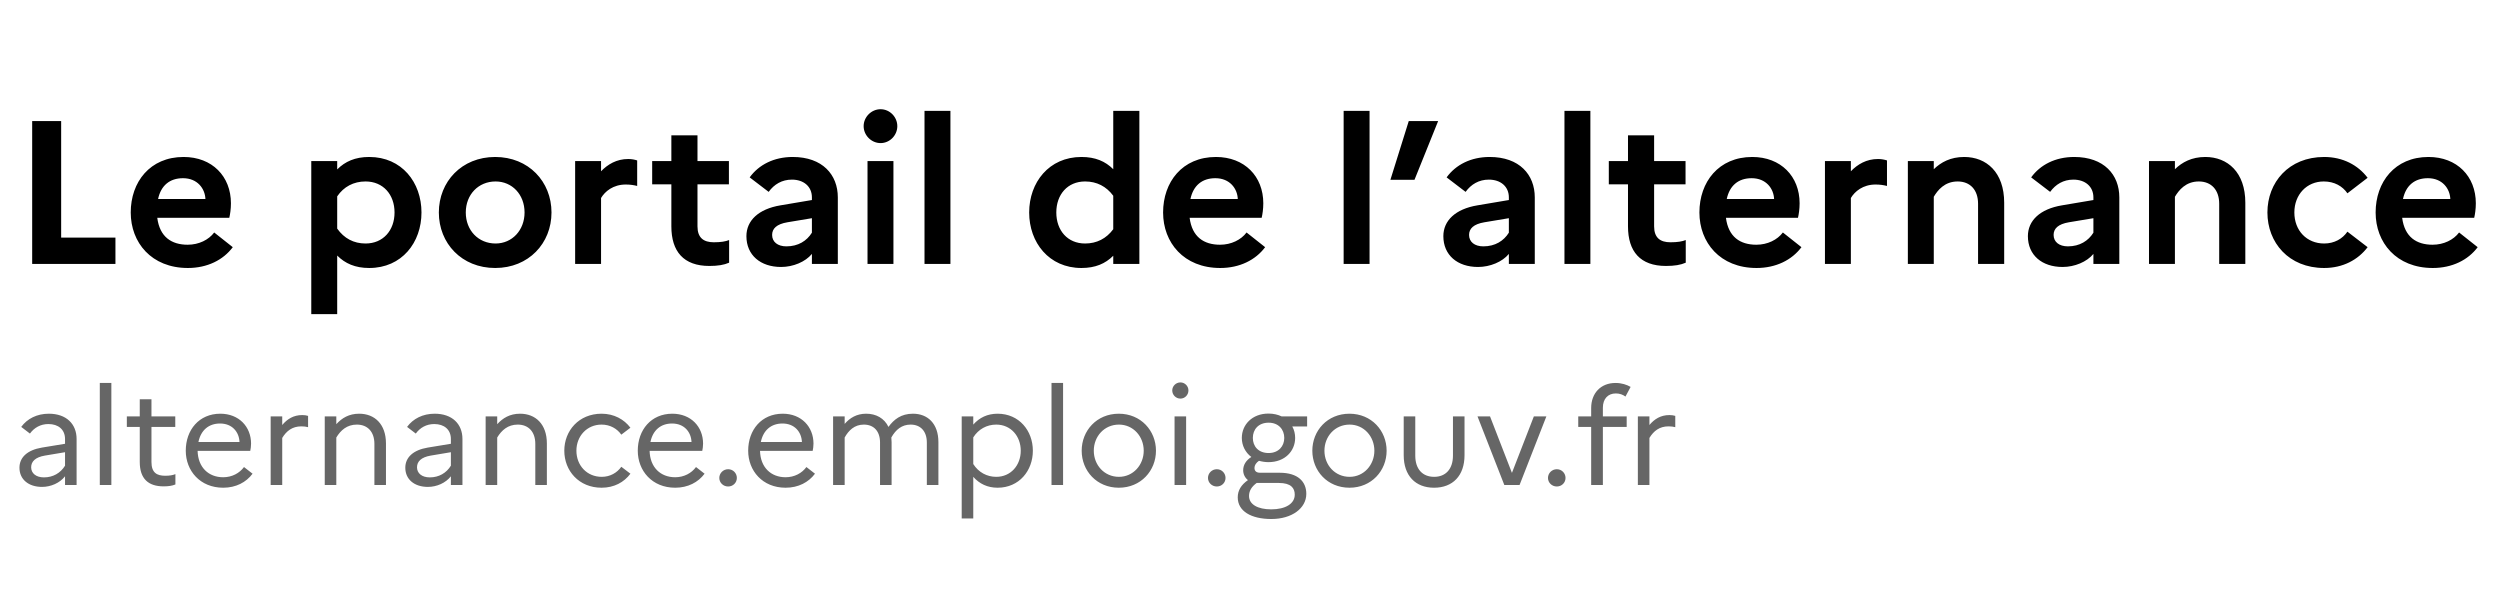 <svg width="147" height="35" viewBox="0 0 147 35" fill="none" xmlns="http://www.w3.org/2000/svg">
<path d="M1.892 15.518V7.118H3.596V13.97H6.788V15.518H1.892ZM13.687 14.534C13.123 15.29 12.187 15.758 11.047 15.758C8.899 15.758 7.687 14.258 7.687 12.494C7.687 10.706 8.815 9.23 10.795 9.23C12.475 9.23 13.579 10.37 13.579 11.954C13.579 12.29 13.531 12.602 13.483 12.806H9.247C9.391 13.934 10.087 14.39 11.035 14.39C11.695 14.39 12.271 14.102 12.595 13.67L13.687 14.534ZM10.759 10.478C9.979 10.478 9.463 10.91 9.295 11.702H12.079C12.055 11.09 11.611 10.478 10.759 10.478ZM18.303 18.47V9.47H19.827V9.962C20.295 9.494 20.883 9.23 21.711 9.23C23.631 9.23 24.783 10.73 24.783 12.494C24.783 14.258 23.631 15.758 21.711 15.758C20.883 15.758 20.295 15.494 19.827 15.026V18.47H18.303ZM21.495 10.67C20.787 10.67 20.211 10.982 19.827 11.546V13.442C20.235 14.018 20.799 14.318 21.495 14.318C22.527 14.318 23.199 13.55 23.199 12.494C23.199 11.438 22.527 10.67 21.495 10.67ZM29.116 9.23C31.084 9.23 32.428 10.682 32.428 12.494C32.428 14.306 31.084 15.758 29.116 15.758C27.148 15.758 25.804 14.306 25.804 12.494C25.804 10.682 27.148 9.23 29.116 9.23ZM29.14 14.318C30.112 14.318 30.844 13.538 30.844 12.494C30.844 11.438 30.112 10.67 29.14 10.67C28.132 10.67 27.388 11.438 27.388 12.494C27.388 13.55 28.132 14.318 29.14 14.318ZM33.818 15.518V9.47H35.342V10.07C35.738 9.662 36.254 9.35 36.938 9.35C37.142 9.35 37.322 9.386 37.466 9.434V10.934C37.274 10.886 37.07 10.85 36.794 10.85C36.05 10.85 35.57 11.258 35.342 11.642V15.518H33.818ZM39.476 13.31V10.838H38.348V9.47H39.476V7.958H41.012V9.47H42.86V10.838H41.012V13.31C41.012 13.982 41.372 14.246 41.972 14.246C42.392 14.246 42.668 14.198 42.872 14.114V15.446C42.572 15.578 42.212 15.638 41.708 15.638C40.196 15.638 39.476 14.786 39.476 13.31ZM45.928 15.698C44.717 15.698 43.889 15.002 43.889 13.886C43.889 12.974 44.596 12.29 45.892 12.074L47.74 11.762V11.606C47.74 10.97 47.261 10.562 46.565 10.562C45.977 10.562 45.52 10.838 45.197 11.282L44.081 10.43C44.62 9.686 45.508 9.23 46.612 9.23C48.364 9.23 49.264 10.274 49.264 11.606V15.518H47.74V14.93C47.356 15.398 46.636 15.698 45.928 15.698ZM45.401 13.814C45.401 14.222 45.724 14.486 46.24 14.486C46.937 14.486 47.441 14.162 47.74 13.682V12.83L46.3 13.07C45.664 13.178 45.401 13.442 45.401 13.814ZM51.778 8.414C51.238 8.414 50.782 7.958 50.782 7.418C50.782 6.878 51.238 6.422 51.778 6.422C52.318 6.422 52.762 6.878 52.762 7.418C52.762 7.958 52.318 8.414 51.778 8.414ZM51.01 15.518V9.47H52.534V15.518H51.01ZM54.361 15.518V6.518H55.885V15.518H54.361ZM60.515 12.494C60.515 10.73 61.679 9.23 63.587 9.23C64.403 9.23 64.991 9.482 65.459 9.95V6.518H66.995V15.518H65.459V15.038C64.991 15.506 64.403 15.758 63.587 15.758C61.679 15.758 60.515 14.258 60.515 12.494ZM62.111 12.494C62.111 13.55 62.771 14.318 63.803 14.318C64.487 14.318 65.051 14.03 65.459 13.478V11.51C65.051 10.958 64.487 10.67 63.803 10.67C62.771 10.67 62.111 11.438 62.111 12.494ZM74.39 14.534C73.826 15.29 72.89 15.758 71.75 15.758C69.602 15.758 68.39 14.258 68.39 12.494C68.39 10.706 69.518 9.23 71.498 9.23C73.178 9.23 74.282 10.37 74.282 11.954C74.282 12.29 74.234 12.602 74.186 12.806H69.95C70.094 13.934 70.79 14.39 71.738 14.39C72.398 14.39 72.974 14.102 73.298 13.67L74.39 14.534ZM71.462 10.478C70.682 10.478 70.166 10.91 69.998 11.702H72.782C72.758 11.09 72.314 10.478 71.462 10.478ZM79.006 15.518V6.518H80.53V15.518H79.006ZM83.171 10.574H81.755L82.835 7.118H84.563L83.171 10.574ZM86.909 15.698C85.697 15.698 84.869 15.002 84.869 13.886C84.869 12.974 85.577 12.29 86.873 12.074L88.721 11.762V11.606C88.721 10.97 88.241 10.562 87.545 10.562C86.957 10.562 86.501 10.838 86.177 11.282L85.061 10.43C85.601 9.686 86.489 9.23 87.593 9.23C89.345 9.23 90.245 10.274 90.245 11.606V15.518H88.721V14.93C88.337 15.398 87.617 15.698 86.909 15.698ZM86.381 13.814C86.381 14.222 86.705 14.486 87.221 14.486C87.917 14.486 88.421 14.162 88.721 13.682V12.83L87.281 13.07C86.645 13.178 86.381 13.442 86.381 13.814ZM91.99 15.518V6.518H93.514V15.518H91.99ZM95.726 13.31V10.838H94.598V9.47H95.726V7.958H97.262V9.47H99.11V10.838H97.262V13.31C97.262 13.982 97.622 14.246 98.222 14.246C98.642 14.246 98.918 14.198 99.122 14.114V15.446C98.822 15.578 98.462 15.638 97.958 15.638C96.446 15.638 95.726 14.786 95.726 13.31ZM105.925 14.534C105.361 15.29 104.425 15.758 103.285 15.758C101.137 15.758 99.925 14.258 99.925 12.494C99.925 10.706 101.053 9.23 103.033 9.23C104.713 9.23 105.817 10.37 105.817 11.954C105.817 12.29 105.769 12.602 105.721 12.806H101.485C101.629 13.934 102.325 14.39 103.273 14.39C103.933 14.39 104.509 14.102 104.833 13.67L105.925 14.534ZM102.997 10.478C102.217 10.478 101.701 10.91 101.533 11.702H104.317C104.293 11.09 103.849 10.478 102.997 10.478ZM107.307 15.518V9.47H108.831V10.07C109.227 9.662 109.743 9.35 110.427 9.35C110.631 9.35 110.811 9.386 110.955 9.434V10.934C110.763 10.886 110.559 10.85 110.283 10.85C109.539 10.85 109.059 11.258 108.831 11.642V15.518H107.307ZM112.182 15.518V9.47H113.706V9.95C114.126 9.542 114.69 9.23 115.494 9.23C116.802 9.23 117.846 10.13 117.846 11.918V15.518H116.31V11.978C116.31 11.174 115.854 10.67 115.11 10.67C114.342 10.67 113.934 11.186 113.706 11.57V15.518H112.182ZM121.28 15.698C120.068 15.698 119.24 15.002 119.24 13.886C119.24 12.974 119.948 12.29 121.244 12.074L123.092 11.762V11.606C123.092 10.97 122.612 10.562 121.916 10.562C121.328 10.562 120.872 10.838 120.548 11.282L119.432 10.43C119.972 9.686 120.86 9.23 121.964 9.23C123.716 9.23 124.616 10.274 124.616 11.606V15.518H123.092V14.93C122.708 15.398 121.988 15.698 121.28 15.698ZM120.752 13.814C120.752 14.222 121.076 14.486 121.592 14.486C122.288 14.486 122.792 14.162 123.092 13.682V12.83L121.652 13.07C121.016 13.178 120.752 13.442 120.752 13.814ZM126.361 15.518V9.47H127.885V9.95C128.305 9.542 128.869 9.23 129.673 9.23C130.981 9.23 132.025 10.13 132.025 11.918V15.518H130.489V11.978C130.489 11.174 130.033 10.67 129.289 10.67C128.521 10.67 128.113 11.186 127.885 11.57V15.518H126.361ZM136.66 14.318C137.26 14.318 137.74 14.042 138.028 13.622L139.216 14.534C138.652 15.278 137.764 15.758 136.66 15.758C134.572 15.758 133.324 14.258 133.324 12.494C133.324 10.73 134.572 9.23 136.66 9.23C137.764 9.23 138.652 9.71 139.216 10.454L138.028 11.366C137.74 10.946 137.26 10.67 136.636 10.67C135.64 10.67 134.908 11.438 134.908 12.494C134.908 13.562 135.64 14.318 136.66 14.318ZM145.687 14.534C145.123 15.29 144.187 15.758 143.047 15.758C140.899 15.758 139.687 14.258 139.687 12.494C139.687 10.706 140.815 9.23 142.795 9.23C144.475 9.23 145.579 10.37 145.579 11.954C145.579 12.29 145.531 12.602 145.483 12.806H141.247C141.391 13.934 142.087 14.39 143.035 14.39C143.695 14.39 144.271 14.102 144.595 13.67L145.687 14.534ZM142.759 10.478C141.979 10.478 141.463 10.91 141.295 11.702H144.079C144.055 11.09 143.611 10.478 142.759 10.478Z" fill="black"/>
<path d="M2.472 28.63C1.68 28.63 1.144 28.19 1.144 27.502C1.144 26.894 1.608 26.462 2.464 26.318L3.824 26.094V25.814C3.824 25.254 3.424 24.934 2.848 24.934C2.384 24.934 2.008 25.15 1.76 25.494L1.248 25.102C1.6 24.622 2.168 24.326 2.872 24.326C3.896 24.326 4.504 24.926 4.504 25.814V28.518H3.824V28.006C3.52 28.398 2.992 28.63 2.472 28.63ZM1.832 27.478C1.832 27.822 2.112 28.07 2.584 28.07C3.12 28.07 3.56 27.814 3.824 27.382V26.59L2.632 26.79C2.08 26.886 1.832 27.134 1.832 27.478ZM5.868 28.518V22.518H6.548V28.518H5.868ZM8.218 27.166V25.102H7.458V24.486H8.218V23.478H8.906V24.486H10.306V25.102H8.906V27.166C8.906 27.798 9.226 27.974 9.714 27.974C9.978 27.974 10.162 27.942 10.314 27.878V28.486C10.122 28.566 9.906 28.598 9.618 28.598C8.722 28.598 8.218 28.15 8.218 27.166ZM14.851 27.854C14.475 28.358 13.875 28.678 13.123 28.678C11.763 28.678 10.923 27.678 10.923 26.502C10.923 25.278 11.707 24.326 12.955 24.326C14.051 24.326 14.763 25.094 14.763 26.086C14.763 26.246 14.739 26.398 14.715 26.51H11.619C11.643 27.478 12.259 28.062 13.123 28.062C13.643 28.062 14.083 27.822 14.347 27.462L14.851 27.854ZM12.939 24.902C12.275 24.902 11.811 25.294 11.667 25.99H14.083C14.059 25.398 13.651 24.902 12.939 24.902ZM15.915 28.518V24.486H16.595V24.99C16.891 24.638 17.259 24.406 17.771 24.406C17.899 24.406 18.019 24.422 18.115 24.454V25.118C17.995 25.086 17.875 25.07 17.715 25.07C17.187 25.07 16.843 25.342 16.595 25.75V28.518H15.915ZM19.095 28.518V24.486H19.775V24.942C20.103 24.582 20.519 24.326 21.119 24.326C22.023 24.326 22.695 24.934 22.695 26.078V28.518H22.015V26.102C22.015 25.382 21.607 24.966 20.983 24.966C20.399 24.966 20.031 25.302 19.775 25.726V28.518H19.095ZM25.16 28.63C24.368 28.63 23.832 28.19 23.832 27.502C23.832 26.894 24.296 26.462 25.152 26.318L26.512 26.094V25.814C26.512 25.254 26.112 24.934 25.536 24.934C25.072 24.934 24.696 25.15 24.448 25.494L23.936 25.102C24.288 24.622 24.856 24.326 25.56 24.326C26.584 24.326 27.192 24.926 27.192 25.814V28.518H26.512V28.006C26.208 28.398 25.68 28.63 25.16 28.63ZM24.52 27.478C24.52 27.822 24.8 28.07 25.272 28.07C25.808 28.07 26.248 27.814 26.512 27.382V26.59L25.32 26.79C24.768 26.886 24.52 27.134 24.52 27.478ZM28.556 28.518V24.486H29.236V24.942C29.564 24.582 29.98 24.326 30.58 24.326C31.484 24.326 32.156 24.934 32.156 26.078V28.518H31.476V26.102C31.476 25.382 31.068 24.966 30.444 24.966C29.86 24.966 29.492 25.302 29.236 25.726V28.518H28.556ZM35.381 28.038C35.877 28.038 36.285 27.798 36.533 27.446L37.069 27.854C36.693 28.358 36.109 28.678 35.373 28.678C34.037 28.678 33.181 27.678 33.181 26.502C33.181 25.326 34.037 24.326 35.373 24.326C36.101 24.326 36.693 24.654 37.069 25.15L36.533 25.558C36.285 25.206 35.877 24.966 35.373 24.966C34.509 24.966 33.893 25.646 33.893 26.502C33.893 27.366 34.509 28.038 35.381 28.038ZM41.429 27.854C41.053 28.358 40.453 28.678 39.701 28.678C38.341 28.678 37.501 27.678 37.501 26.502C37.501 25.278 38.285 24.326 39.533 24.326C40.629 24.326 41.341 25.094 41.341 26.086C41.341 26.246 41.317 26.398 41.293 26.51H38.197C38.221 27.478 38.837 28.062 39.701 28.062C40.221 28.062 40.661 27.822 40.925 27.462L41.429 27.854ZM39.517 24.902C38.853 24.902 38.389 25.294 38.245 25.99H40.661C40.637 25.398 40.229 24.902 39.517 24.902ZM42.815 28.606C42.527 28.606 42.295 28.382 42.295 28.102C42.295 27.822 42.527 27.59 42.815 27.59C43.103 27.59 43.327 27.822 43.327 28.102C43.327 28.382 43.103 28.606 42.815 28.606ZM47.921 27.854C47.545 28.358 46.945 28.678 46.193 28.678C44.833 28.678 43.993 27.678 43.993 26.502C43.993 25.278 44.777 24.326 46.025 24.326C47.121 24.326 47.833 25.094 47.833 26.086C47.833 26.246 47.809 26.398 47.785 26.51H44.689C44.713 27.478 45.329 28.062 46.193 28.062C46.713 28.062 47.153 27.822 47.417 27.462L47.921 27.854ZM46.009 24.902C45.345 24.902 44.881 25.294 44.737 25.99H47.153C47.129 25.398 46.721 24.902 46.009 24.902ZM48.986 28.518V24.486H49.666V24.926C49.97 24.574 50.37 24.326 50.93 24.326C51.514 24.326 51.994 24.59 52.242 25.102C52.562 24.662 52.986 24.326 53.682 24.326C54.546 24.326 55.178 24.902 55.178 25.998V28.518H54.498V26.022C54.498 25.35 54.122 24.966 53.546 24.966C53.034 24.966 52.674 25.254 52.41 25.726C52.418 25.814 52.426 25.902 52.426 25.998V28.518H51.746V26.022C51.746 25.35 51.378 24.966 50.794 24.966C50.242 24.966 49.898 25.31 49.666 25.726V28.518H48.986ZM56.548 30.486V24.486H57.228V24.966C57.588 24.558 58.06 24.326 58.66 24.326C59.924 24.326 60.732 25.326 60.732 26.502C60.732 27.678 59.924 28.678 58.66 28.678C58.06 28.678 57.588 28.446 57.228 28.038V30.486H56.548ZM58.58 24.966C58.02 24.966 57.532 25.238 57.228 25.718V27.286C57.54 27.774 58.028 28.038 58.58 28.038C59.436 28.038 60.02 27.358 60.02 26.502C60.02 25.646 59.436 24.966 58.58 24.966ZM61.829 28.518V22.518H62.509V28.518H61.829ZM65.787 24.326C67.083 24.326 67.971 25.326 67.971 26.502C67.971 27.678 67.083 28.678 65.787 28.678C64.483 28.678 63.603 27.678 63.603 26.502C63.603 25.326 64.483 24.326 65.787 24.326ZM65.795 28.038C66.635 28.038 67.251 27.334 67.251 26.502C67.251 25.662 66.635 24.966 65.795 24.966C64.931 24.966 64.315 25.662 64.315 26.502C64.315 27.342 64.931 28.038 65.795 28.038ZM69.408 23.438C69.144 23.438 68.928 23.222 68.928 22.958C68.928 22.702 69.144 22.486 69.408 22.486C69.672 22.486 69.88 22.702 69.88 22.958C69.88 23.222 69.672 23.438 69.408 23.438ZM69.064 28.518V24.486H69.744V28.518H69.064ZM71.549 28.606C71.261 28.606 71.029 28.382 71.029 28.102C71.029 27.822 71.261 27.59 71.549 27.59C71.837 27.59 72.061 27.822 72.061 28.102C72.061 28.382 71.837 28.606 71.549 28.606ZM72.779 29.246C72.779 28.838 72.979 28.51 73.379 28.23C73.195 28.086 73.099 27.87 73.099 27.654C73.099 27.334 73.267 27.07 73.579 26.87C73.227 26.606 73.019 26.198 73.019 25.75C73.019 24.974 73.627 24.318 74.587 24.318C74.883 24.318 75.147 24.382 75.363 24.486H76.859V25.078H75.987C76.099 25.278 76.155 25.51 76.155 25.75C76.155 26.518 75.555 27.174 74.587 27.174C74.387 27.174 74.195 27.142 74.027 27.094C73.859 27.214 73.763 27.358 73.763 27.51C73.763 27.678 73.851 27.798 74.099 27.798H75.251C76.315 27.798 76.811 28.318 76.811 29.038C76.811 29.886 75.963 30.518 74.755 30.518C73.563 30.518 72.779 30.054 72.779 29.246ZM74.595 26.638C75.179 26.638 75.515 26.238 75.515 25.75C75.515 25.254 75.179 24.854 74.595 24.854C73.995 24.854 73.667 25.254 73.667 25.75C73.667 26.246 73.995 26.638 74.595 26.638ZM73.443 29.166C73.443 29.654 73.947 29.95 74.747 29.95C75.595 29.95 76.131 29.614 76.131 29.086C76.131 28.702 75.915 28.398 75.195 28.398H73.891C73.611 28.606 73.443 28.846 73.443 29.166ZM79.349 24.326C80.645 24.326 81.533 25.326 81.533 26.502C81.533 27.678 80.645 28.678 79.349 28.678C78.045 28.678 77.165 27.678 77.165 26.502C77.165 25.326 78.045 24.326 79.349 24.326ZM79.357 28.038C80.197 28.038 80.813 27.334 80.813 26.502C80.813 25.662 80.197 24.966 79.357 24.966C78.493 24.966 77.877 25.662 77.877 26.502C77.877 27.342 78.493 28.038 79.357 28.038ZM85.434 26.79V24.486H86.114V26.766C86.114 27.974 85.418 28.678 84.322 28.678C83.234 28.678 82.538 27.974 82.538 26.766V24.486H83.218V26.79C83.218 27.582 83.642 28.038 84.33 28.038C85.002 28.038 85.434 27.582 85.434 26.79ZM86.878 24.486H87.614L88.902 27.806L90.19 24.486H90.926L89.35 28.518H88.454L86.878 24.486ZM91.541 28.606C91.253 28.606 91.021 28.382 91.021 28.102C91.021 27.822 91.253 27.59 91.541 27.59C91.829 27.59 92.053 27.822 92.053 28.102C92.053 28.382 91.829 28.606 91.541 28.606ZM92.801 24.486H93.561V23.99C93.561 23.134 94.113 22.518 94.993 22.518C95.361 22.518 95.657 22.622 95.881 22.75L95.577 23.318C95.425 23.206 95.241 23.134 95.009 23.134C94.553 23.134 94.249 23.446 94.249 23.974V24.486H95.649V25.102H94.249V28.518H93.561V25.102H92.801V24.486ZM96.306 28.518V24.486H96.986V24.99C97.282 24.638 97.65 24.406 98.162 24.406C98.29 24.406 98.41 24.422 98.506 24.454V25.118C98.386 25.086 98.266 25.07 98.106 25.07C97.578 25.07 97.234 25.342 96.986 25.75V28.518H96.306Z" fill="#666666"/>
</svg>
